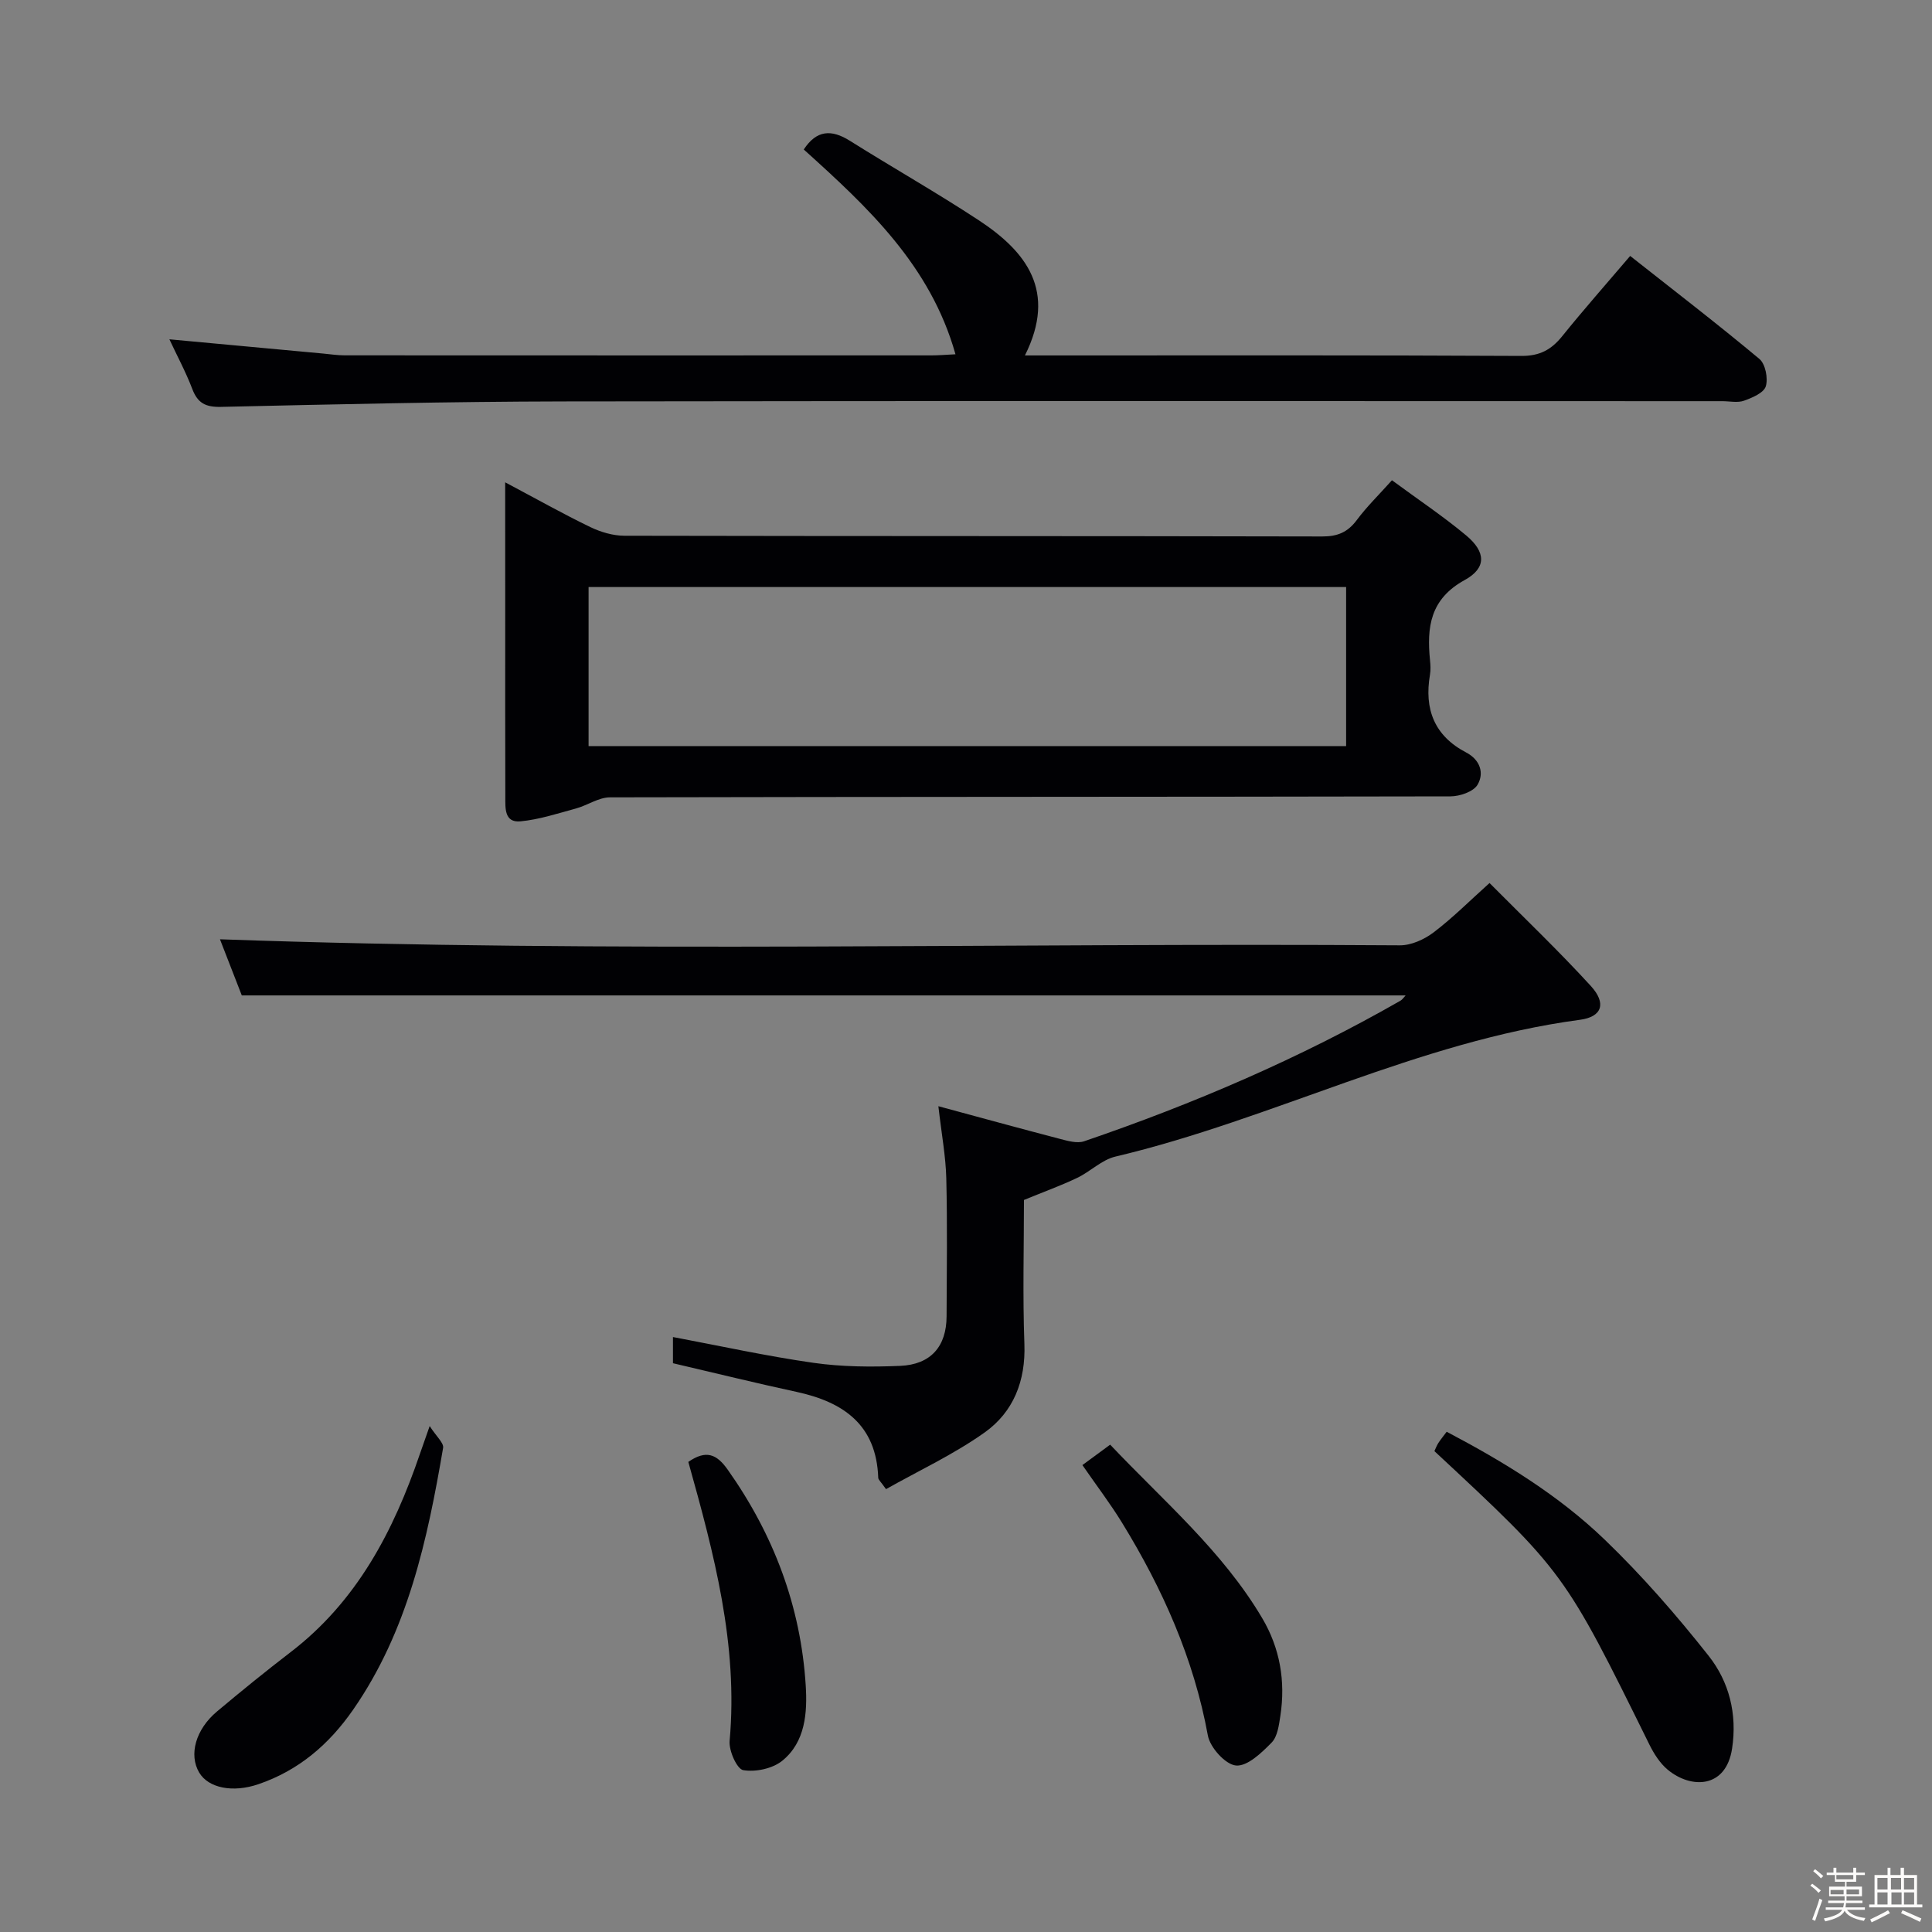 <svg enable-background="new 0 0 400 400" viewBox="0 0 400 400" xmlns="http://www.w3.org/2000/svg"><rect x="0" y="0" width="400" height="400" fill="#808080" stroke="none"/><path d="m374.8 390.4.4-.4c.7.5 1.3 1 1.8 1.4l-.5.5c-.5-.6-1.1-1.1-1.7-1.5zm1 7.3-.6-.3c.5-1.4 1.1-2.8 1.5-4.3.2.1.4.2.6.3-.5 1.3-1 2.8-1.5 4.3zm-.4-10.3.4-.4c.4.3 1 .8 1.7 1.4l-.5.5c-.4-.5-1-1-1.6-1.5zm2.5.3h1.7v-1h.6v1h3.5v-1h.6v1h1.8v.5h-1.8v1.4h-2v1h3.2v2h-3.2v.9h3.3v.5h-3.4c0 .3-.1.6-.1.9h4v.5h-3.7c.7.9 1.9 1.5 3.8 1.7-.1.2-.2.4-.3.6-2.1-.4-3.5-1.1-4-2.1-.4 1-1.8 1.7-4 2.2-.1-.2-.2-.4-.3-.6 2.1-.4 3.4-1 3.8-1.8h-3.4v-.5h3.6c.1-.3.1-.6.2-.9h-3.3v-.5h3.4c0-.3 0-.6 0-.9h-3.2v-2h3.3v-1h-2.1v-1.4h-1.7v-.5zm1.1 3.5v1h2.7c0-.3 0-.4 0-.4 0-.1 0-.2 0-.2 0-.1 0-.2 0-.3h-2.7zm1.2-3v.9h3.5v-.9zm4.7 3h-2.6v.6.4h2.6z" fill="#fcfbfa"/><path d="m393.6 386.7h.6v1.5h2.7v6.1h1.1v.6h-11v-.6h1.1v-6.1h2.7v-1.5h.6v1.5h2.1v-1.5zm-2.7 8.8.4.6c-1.2.6-2.5 1.3-3.8 1.9-.1-.2-.2-.4-.3-.6 1.2-.6 2.5-1.2 3.7-1.9zm-2.2-6.7v2.4h2.1v-2.4zm0 3v2.5h2.1v-2.5zm2.8-3v2.4h2.1v-2.4zm.1 3v2.5h2.1v-2.5h-2.2zm5.9 6.1c-1.4-.7-2.7-1.3-3.9-1.8l.3-.6c1.5.6 2.7 1.2 3.9 1.7zm-1.2-9.1h-2.1v2.4h2.1zm-2.1 3v2.5h2.1v-2.5z" fill="#fcfbfa"/><g fill="#010104"><path d="m104.59 99.86c6.49 3.44 11.97 6.53 17.62 9.26 2.15 1.04 4.68 1.79 7.05 1.8 48.17.1 96.33.04 144.5.15 3.17.01 5.27-.88 7.15-3.4 2.06-2.77 4.57-5.21 7.28-8.24 5.31 3.92 10.56 7.42 15.37 11.43 4.07 3.4 4.26 6.72-.31 9.23-7.17 3.94-7.87 9.75-7.18 16.62.1.99.16 2.02-.01 2.99-1.22 7.11.9 12.65 7.49 16.09 2.9 1.52 3.78 4.27 2.36 6.68-.84 1.44-3.68 2.41-5.62 2.41-58 .12-116 .07-174 .2-2.36.01-4.68 1.67-7.08 2.32-3.78 1.03-7.58 2.28-11.45 2.65-3.38.32-3.13-2.78-3.14-5.08-.04-12.17-.02-24.33-.02-36.5-.01-9.12-.01-18.26-.01-28.61zm174.11 21.68c-52.66 0-104.72 0-156.84 0v32.93h156.84c0-11.12 0-21.89 0-32.93z"/><path d="m194.28 229.03c8.56 2.31 16.79 4.58 25.04 6.73 1.66.43 3.65 1.03 5.13.53 22.7-7.76 44.67-17.18 65.52-29.12.38-.22.64-.65 1.05-1.08-80.21 0-160.24 0-240.96 0-1.41-3.62-3.14-8.06-4.52-11.62 81.24 2.89 162.77.69 244.27 1.25 2.36.02 5.08-1.22 7.02-2.69 3.96-3.01 7.5-6.57 11.56-10.21 7.1 7.15 14.28 14 20.96 21.3 3.3 3.61 2.36 6.41-2.25 7.02-33.53 4.47-63.61 20.62-96.17 28.32-2.83.67-5.19 3.11-7.92 4.41-3.38 1.61-6.92 2.89-11.01 4.57 0 9.58-.28 19.72.09 29.83.28 7.64-2.27 14.06-8.22 18.3-6.39 4.54-13.62 7.9-20.43 11.74-1.11-1.58-1.6-1.95-1.61-2.35-.38-10.93-7.15-15.67-16.89-17.78-8.42-1.82-16.79-3.88-25.61-5.94 0-1.54 0-3.62 0-5.42 9.63 1.81 19.31 3.94 29.1 5.34 5.89.84 11.96.88 17.92.63 6.39-.27 9.61-4.04 9.63-10.28.04-9.5.17-19-.06-28.5-.11-4.58-.97-9.13-1.64-14.98z"/><path d="m35.07 70.25c10.78 1 21.31 1.98 31.84 2.95 1.48.14 2.97.37 4.46.37 40.49.02 80.98.02 121.47.01 1.47 0 2.93-.13 4.98-.23-5.18-18.42-18.17-30.46-31.41-42.4 2.67-4.06 5.74-4.2 9.57-1.79 8.85 5.56 17.96 10.72 26.69 16.46 9.83 6.48 16.2 14.64 9.53 27.97h6.3c32.16 0 64.32-.07 96.48.1 3.78.02 6.17-1.26 8.43-4.05 4.48-5.56 9.22-10.92 14.1-16.65 9.11 7.19 18.08 14.08 26.75 21.32 1.25 1.04 1.83 4.02 1.33 5.67-.41 1.36-2.8 2.37-4.51 2.98-1.33.48-2.97.1-4.46.1-79.98 0-159.96-.08-239.94.05-23.64.04-47.28.6-70.92 1.13-3.2.07-4.84-.77-5.96-3.74-1.35-3.53-3.16-6.88-4.73-10.25z"/><path d="m296.98 300.44c.25-.54.47-1.15.82-1.69.44-.69.97-1.32 1.72-2.32 11.82 6.22 23.15 13.13 32.72 22.34 7.73 7.44 14.84 15.61 21.5 24.03 4.26 5.39 5.96 12.05 4.87 19.22-1.27 8.32-8.53 8.37-13.34 4.37-1.59-1.33-2.83-3.28-3.77-5.17-17.62-35.71-17.6-35.72-44.52-60.78z"/><path d="m88.96 295.25c1.38 2.16 2.95 3.49 2.78 4.52-3.25 19.05-7.29 37.85-18.61 54.18-5 7.21-11.29 12.6-19.63 15.45-5.31 1.82-10.37.79-12.26-2.41-2.18-3.69-.75-8.93 3.7-12.66 4.97-4.17 10.01-8.27 15.16-12.22 13.81-10.56 21.39-25.14 26.85-41.13.48-1.39.98-2.77 2.01-5.73z"/><path d="m224.1 303.33c1.83-1.35 3.56-2.62 5.75-4.23 10.99 11.63 23.23 21.99 31.47 35.91 3.68 6.21 4.86 13.06 3.77 20.21-.3 1.94-.59 4.32-1.82 5.57-2.07 2.11-5.02 4.95-7.37 4.74-2.17-.19-5.36-3.71-5.82-6.19-2.92-15.96-9.38-30.4-17.77-44.07-2.43-3.96-5.27-7.68-8.21-11.94z"/><path d="m142.51 302.67c3.7-2.55 5.87-1.61 8.14 1.59 9.53 13.46 15.15 28.34 16.17 44.74.34 5.5-.04 11.67-4.88 15.56-2.01 1.62-5.5 2.36-8.06 1.93-1.3-.22-3-4.02-2.82-6.05 1.8-19.92-3.23-38.78-8.55-57.77z"/></g></svg>